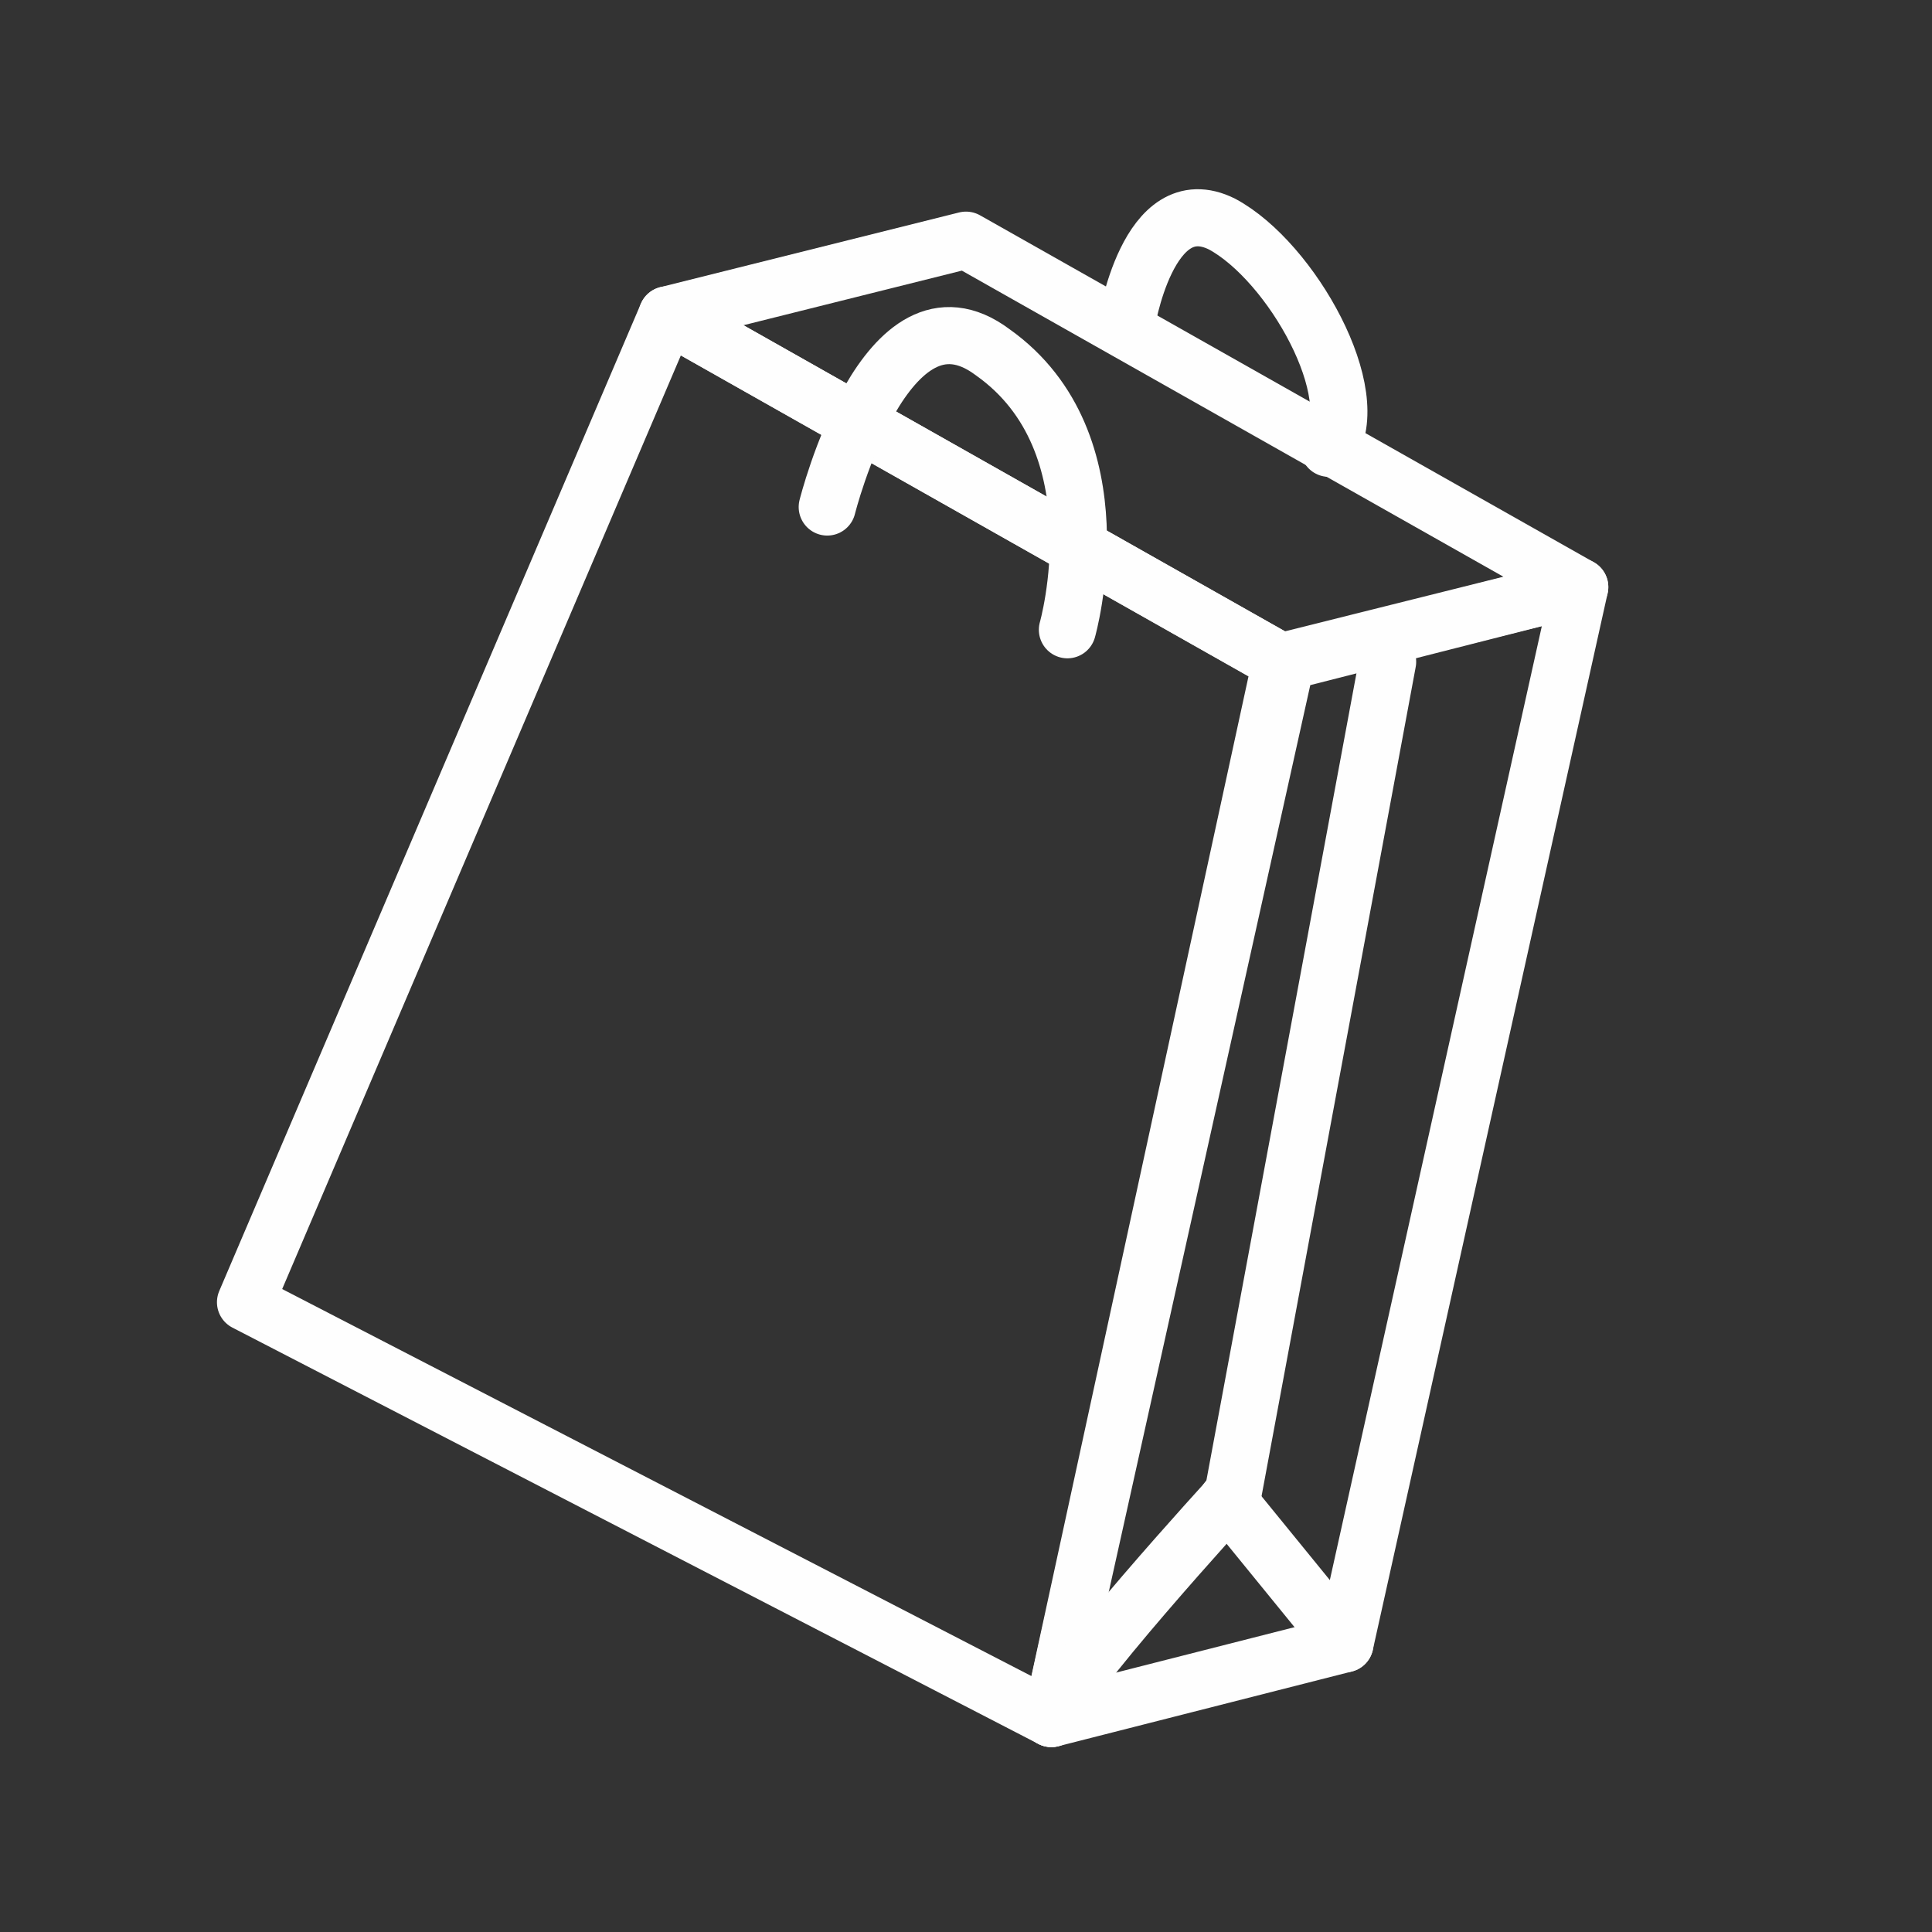 <?xml version="1.0" encoding="utf-8"?>
<!-- Generator: Adobe Illustrator 24.1.2, SVG Export Plug-In . SVG Version: 6.00 Build 0)  -->
<svg version="1.1" id="eec34212-0779-48a8-a6b9-5c1bf35d567c"
	 xmlns="http://www.w3.org/2000/svg" xmlns:xlink="http://www.w3.org/1999/xlink" x="0px" y="0px" viewBox="0 0 36.2 36.2"
	 style="enable-background:new 0 0 36.2 36.2;" xml:space="preserve">
<rect x="0" y="0" width="36.2" height="36.2" fill="#333333" stroke="none"/>
<style type="text/css">
	.st0{fill:none;stroke:#FEFEFE;stroke-width:1.07;stroke-linecap:round;stroke-linejoin:round;}
</style>
<polygon class="st0" points="19.7,32.2 4.6,24.4 12.5,5.9 24,12.4 "/>
<polygon class="st0" points="29.6,11 24.1,12.4 19.7,32.2 25.2,30.8 "/>
<polygon class="st0" points="29.6,11 18.1,4.5 12.5,5.9 24,12.4 "/>
<path class="st0" d="M15.5,9.5c0,0,1.1-4.4,3.1-2.9C21,8.3,20,11.8,20,11.8"/>
<path class="st0" d="M21.1,6.1c0,0,0.4-2.6,1.8-1.9c1.3,0.7,2.7,3.2,2,4.2"/>
<path class="st0" d="M19.7,32.2c0.1-0.6,3.4-4.2,3.4-4.2L26,12.4"/>
<line class="st0" x1="23" y1="28.1" x2="25.2" y2="30.8"/>
</svg>
